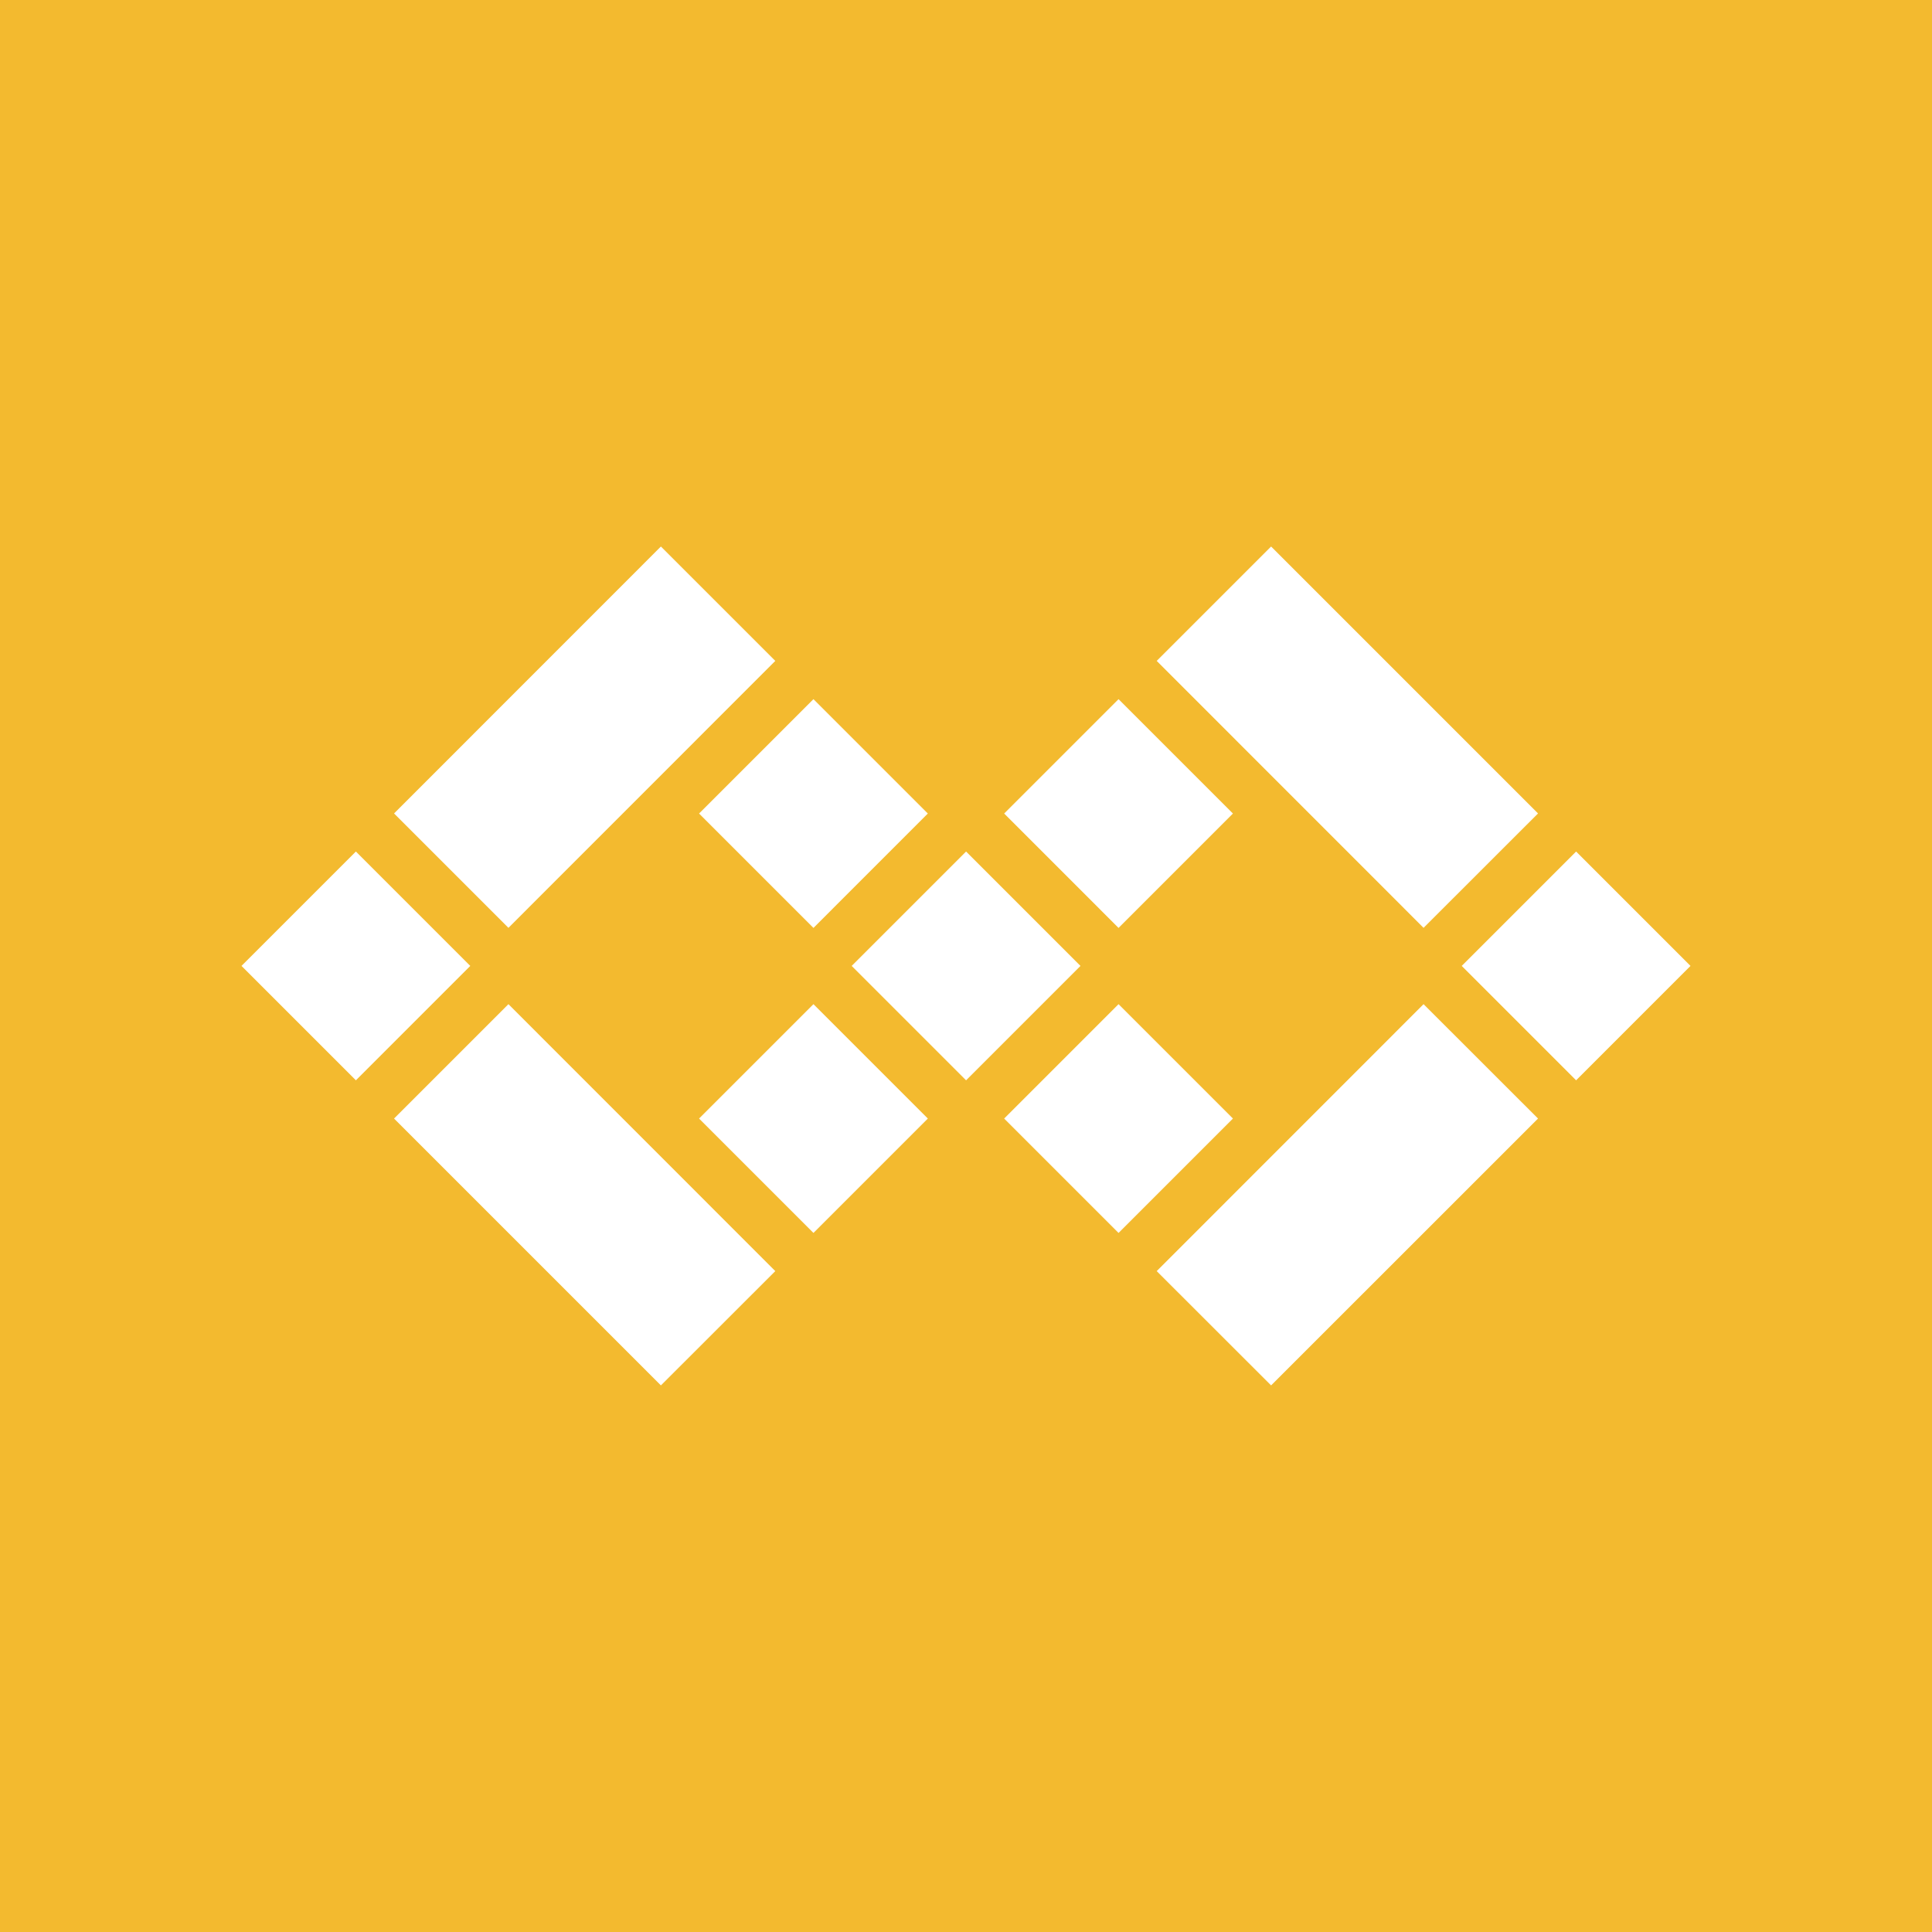 <svg width="24" height="24" viewBox="0 0 24 24" fill="none" xmlns="http://www.w3.org/2000/svg">
<rect x="0" y="0" width="24" height="24" fill="#333333" stroke="none"/>
<g clip-path="url(#clip0_328_53289)">
<path d="M24 0H0V24H24V0Z" fill="#F3BA2F"/>
<path d="M3 11.999L4.421 10.578L5.842 11.999L4.421 13.42L3 11.999Z" fill="white"/>
<path d="M4.895 13.895L6.316 12.474L9.631 15.79L8.21 17.21L4.895 13.895Z" fill="white"/>
<path d="M8.684 13.895L10.105 12.474L11.526 13.895L10.105 15.316L8.684 13.895Z" fill="white"/>
<path d="M10.58 11.999L12.001 10.578L13.422 11.999L12.001 13.42L10.58 11.999Z" fill="white"/>
<path d="M12.474 10.106L13.895 8.685L15.316 10.106L13.895 11.527L12.474 10.106Z" fill="white"/>
<path d="M14.369 8.21L15.79 6.789L19.106 10.105L17.684 11.526L14.369 8.21Z" fill="white"/>
<path d="M12.474 13.895L13.895 12.474L15.316 13.895L13.895 15.316L12.474 13.895Z" fill="white"/>
<path d="M14.369 15.79L17.684 12.474L19.106 13.895L15.79 17.21L14.369 15.79Z" fill="white"/>
<path d="M18.158 11.999L19.579 10.578L21 11.999L19.579 13.42L18.158 11.999Z" fill="white"/>
<path d="M4.895 10.105L8.21 6.789L9.631 8.21L6.316 11.526L4.895 10.105Z" fill="white"/>
<path d="M8.684 10.106L10.105 8.685L11.526 10.106L10.105 11.527L8.684 10.106Z" fill="white"/>
</g>
<defs>
<clipPath id="clip0_328_53289">
<rect width="24" height="24" fill="white"/>
</clipPath>
</defs>
</svg>

